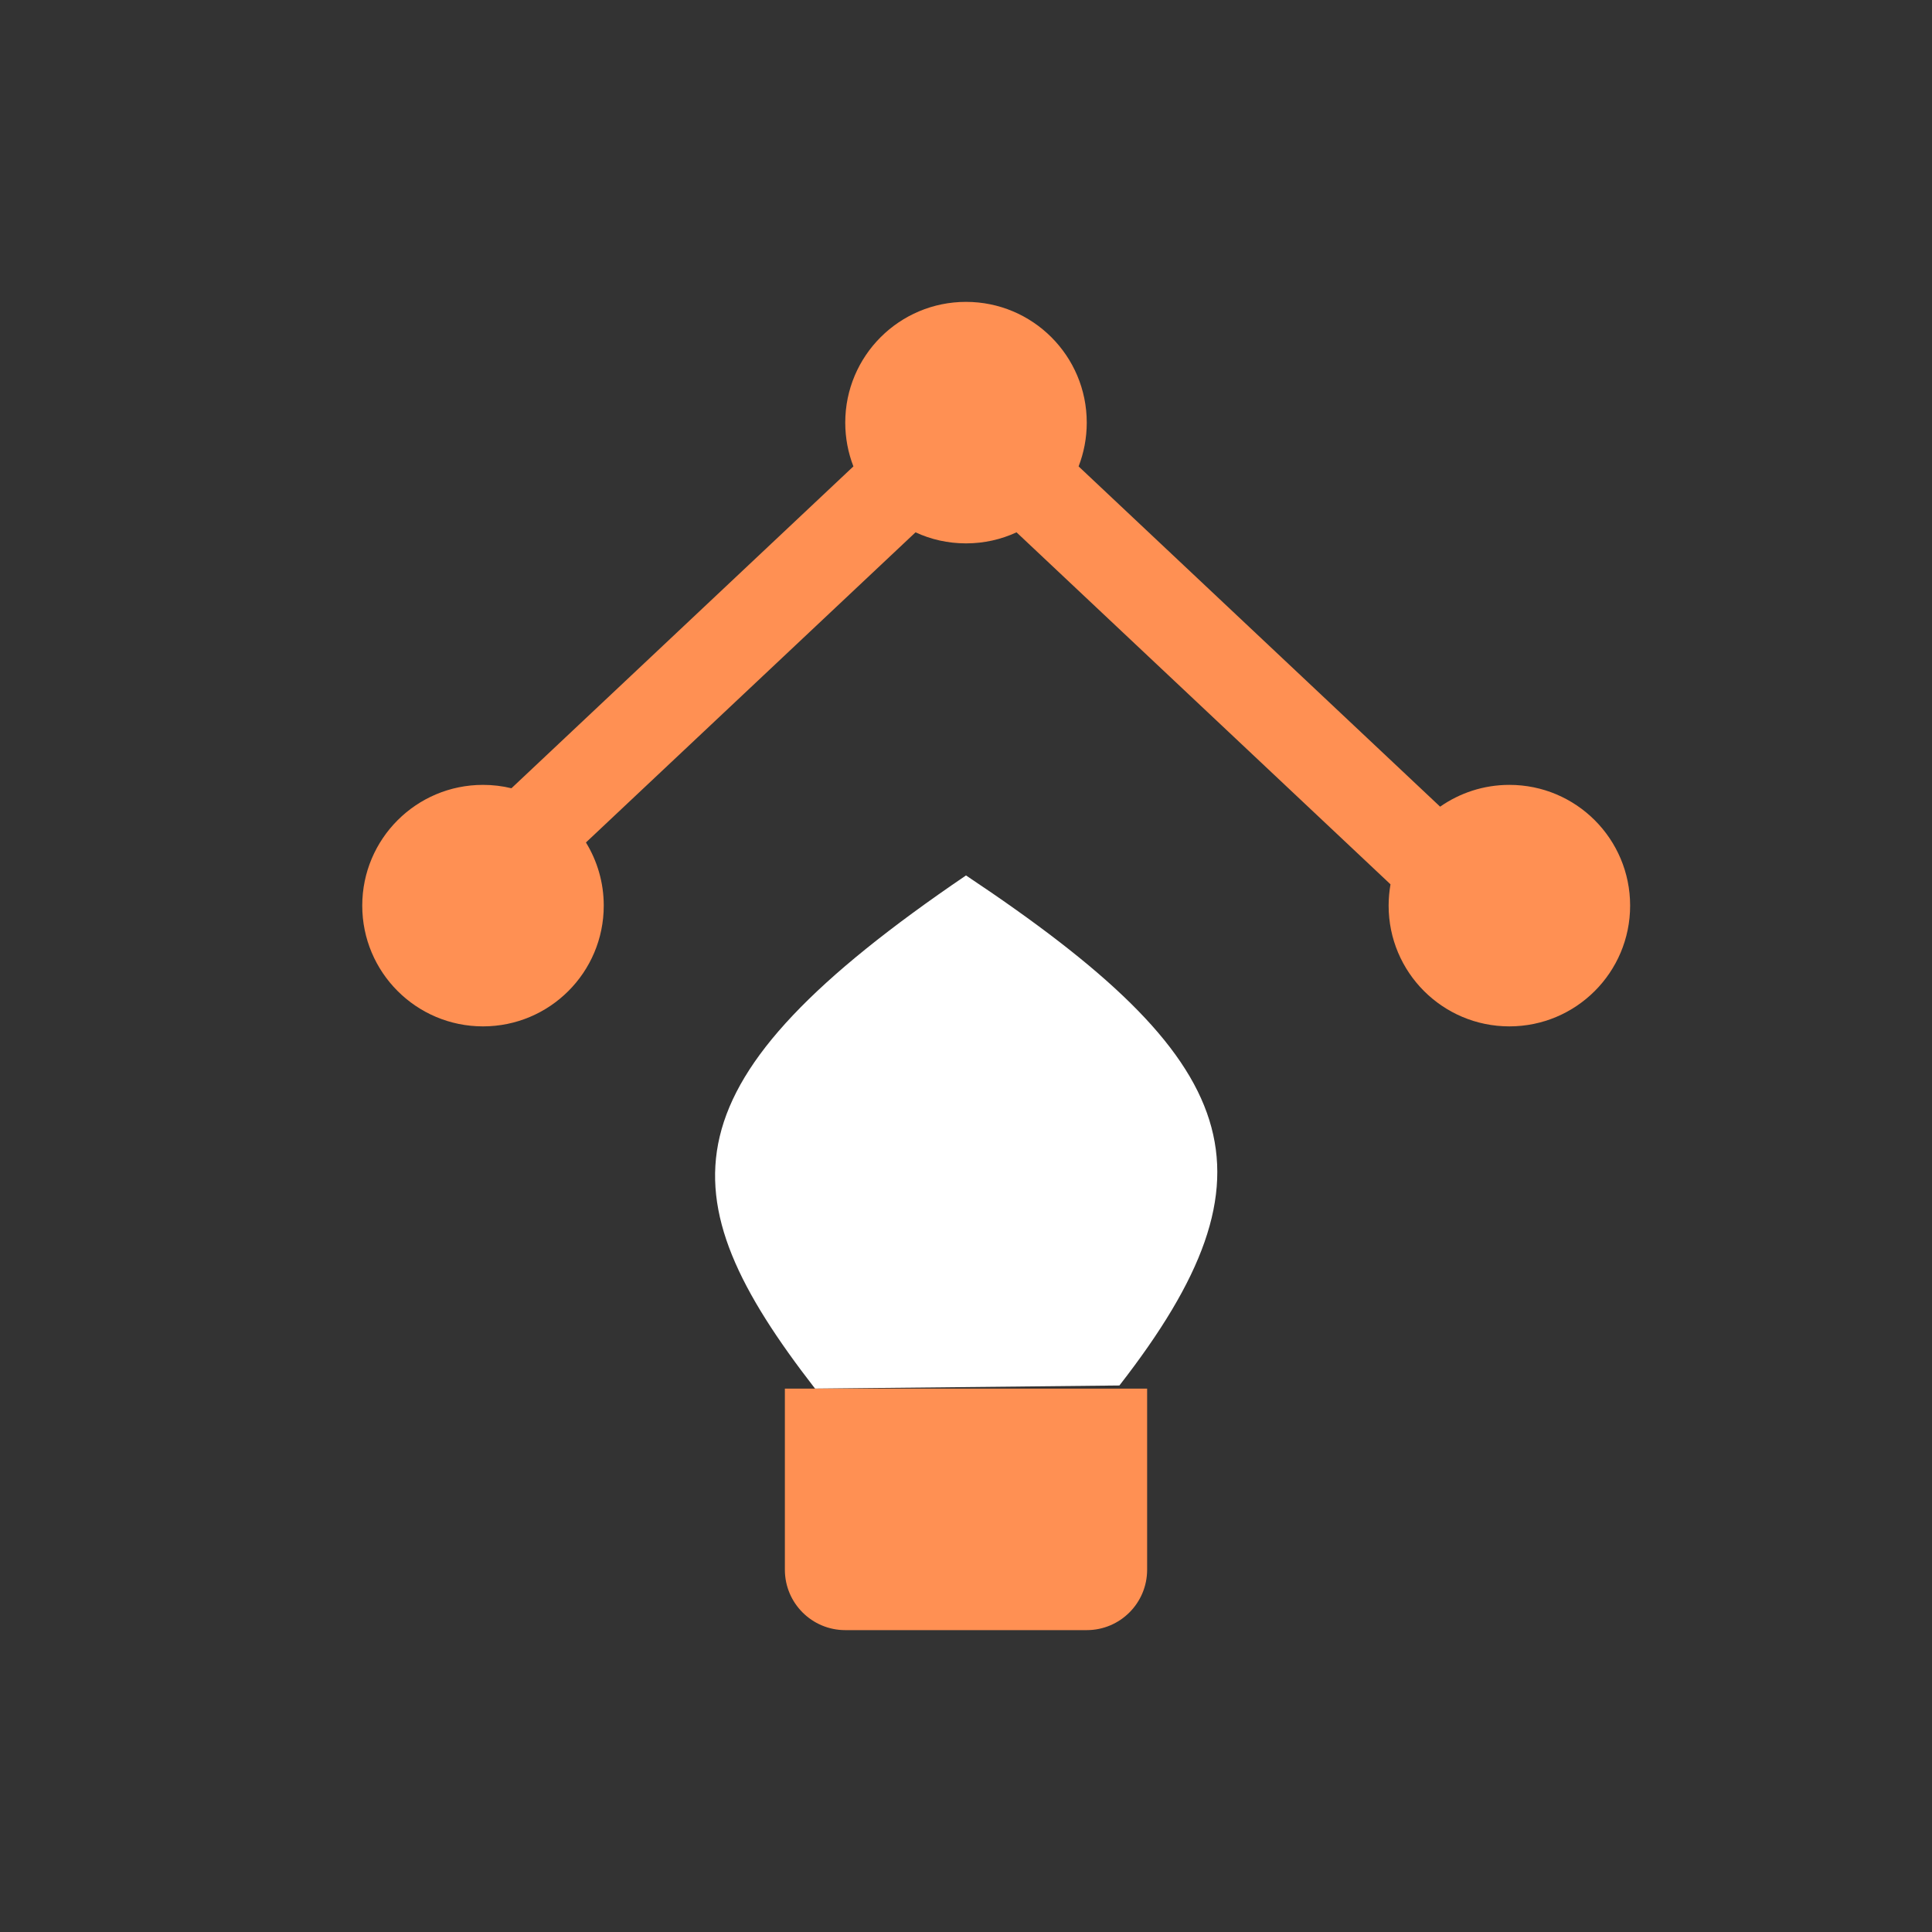 <svg width="32" height="32" viewBox="0 0 32 32" fill="none" xmlns="http://www.w3.org/2000/svg">
<rect x="0" y="0" width="32" height="32" fill="#333333" stroke="none"/>
<path fill-rule="evenodd" clip-rule="evenodd" d="M14.135 7.725C14.048 7.5 14 7.256 14 7C14 5.895 14.895 5 16 5C17.105 5 18 5.895 18 7C18 7.256 17.952 7.5 17.865 7.725L23.853 13.361C24.178 13.134 24.573 13 25 13C26.105 13 27 13.895 27 15C27 16.105 26.105 17 25 17C23.895 17 23 16.105 23 15C23 14.88 23.011 14.762 23.031 14.647L16.837 8.817C16.582 8.935 16.299 9 16 9C15.701 9 15.418 8.935 15.164 8.817L9.705 13.954C9.892 14.259 10 14.617 10 15C10 16.105 9.105 17 8 17C6.895 17 6 16.105 6 15C6 13.895 6.895 13 8 13C8.162 13 8.32 13.019 8.471 13.056L14.135 7.725Z" fill="#FF9053"/>
<path d="M18.541 22.948C21.288 19.417 20.611 17.57 16 14.5C10.964 17.922 10.993 19.768 13.5 23L18.541 22.948Z" fill="white"/>
<path d="M19 23H13V26C13 26.552 13.448 27 14 27H18C18.552 27 19 26.552 19 26V23Z" fill="#FF9053"/>
</svg>
